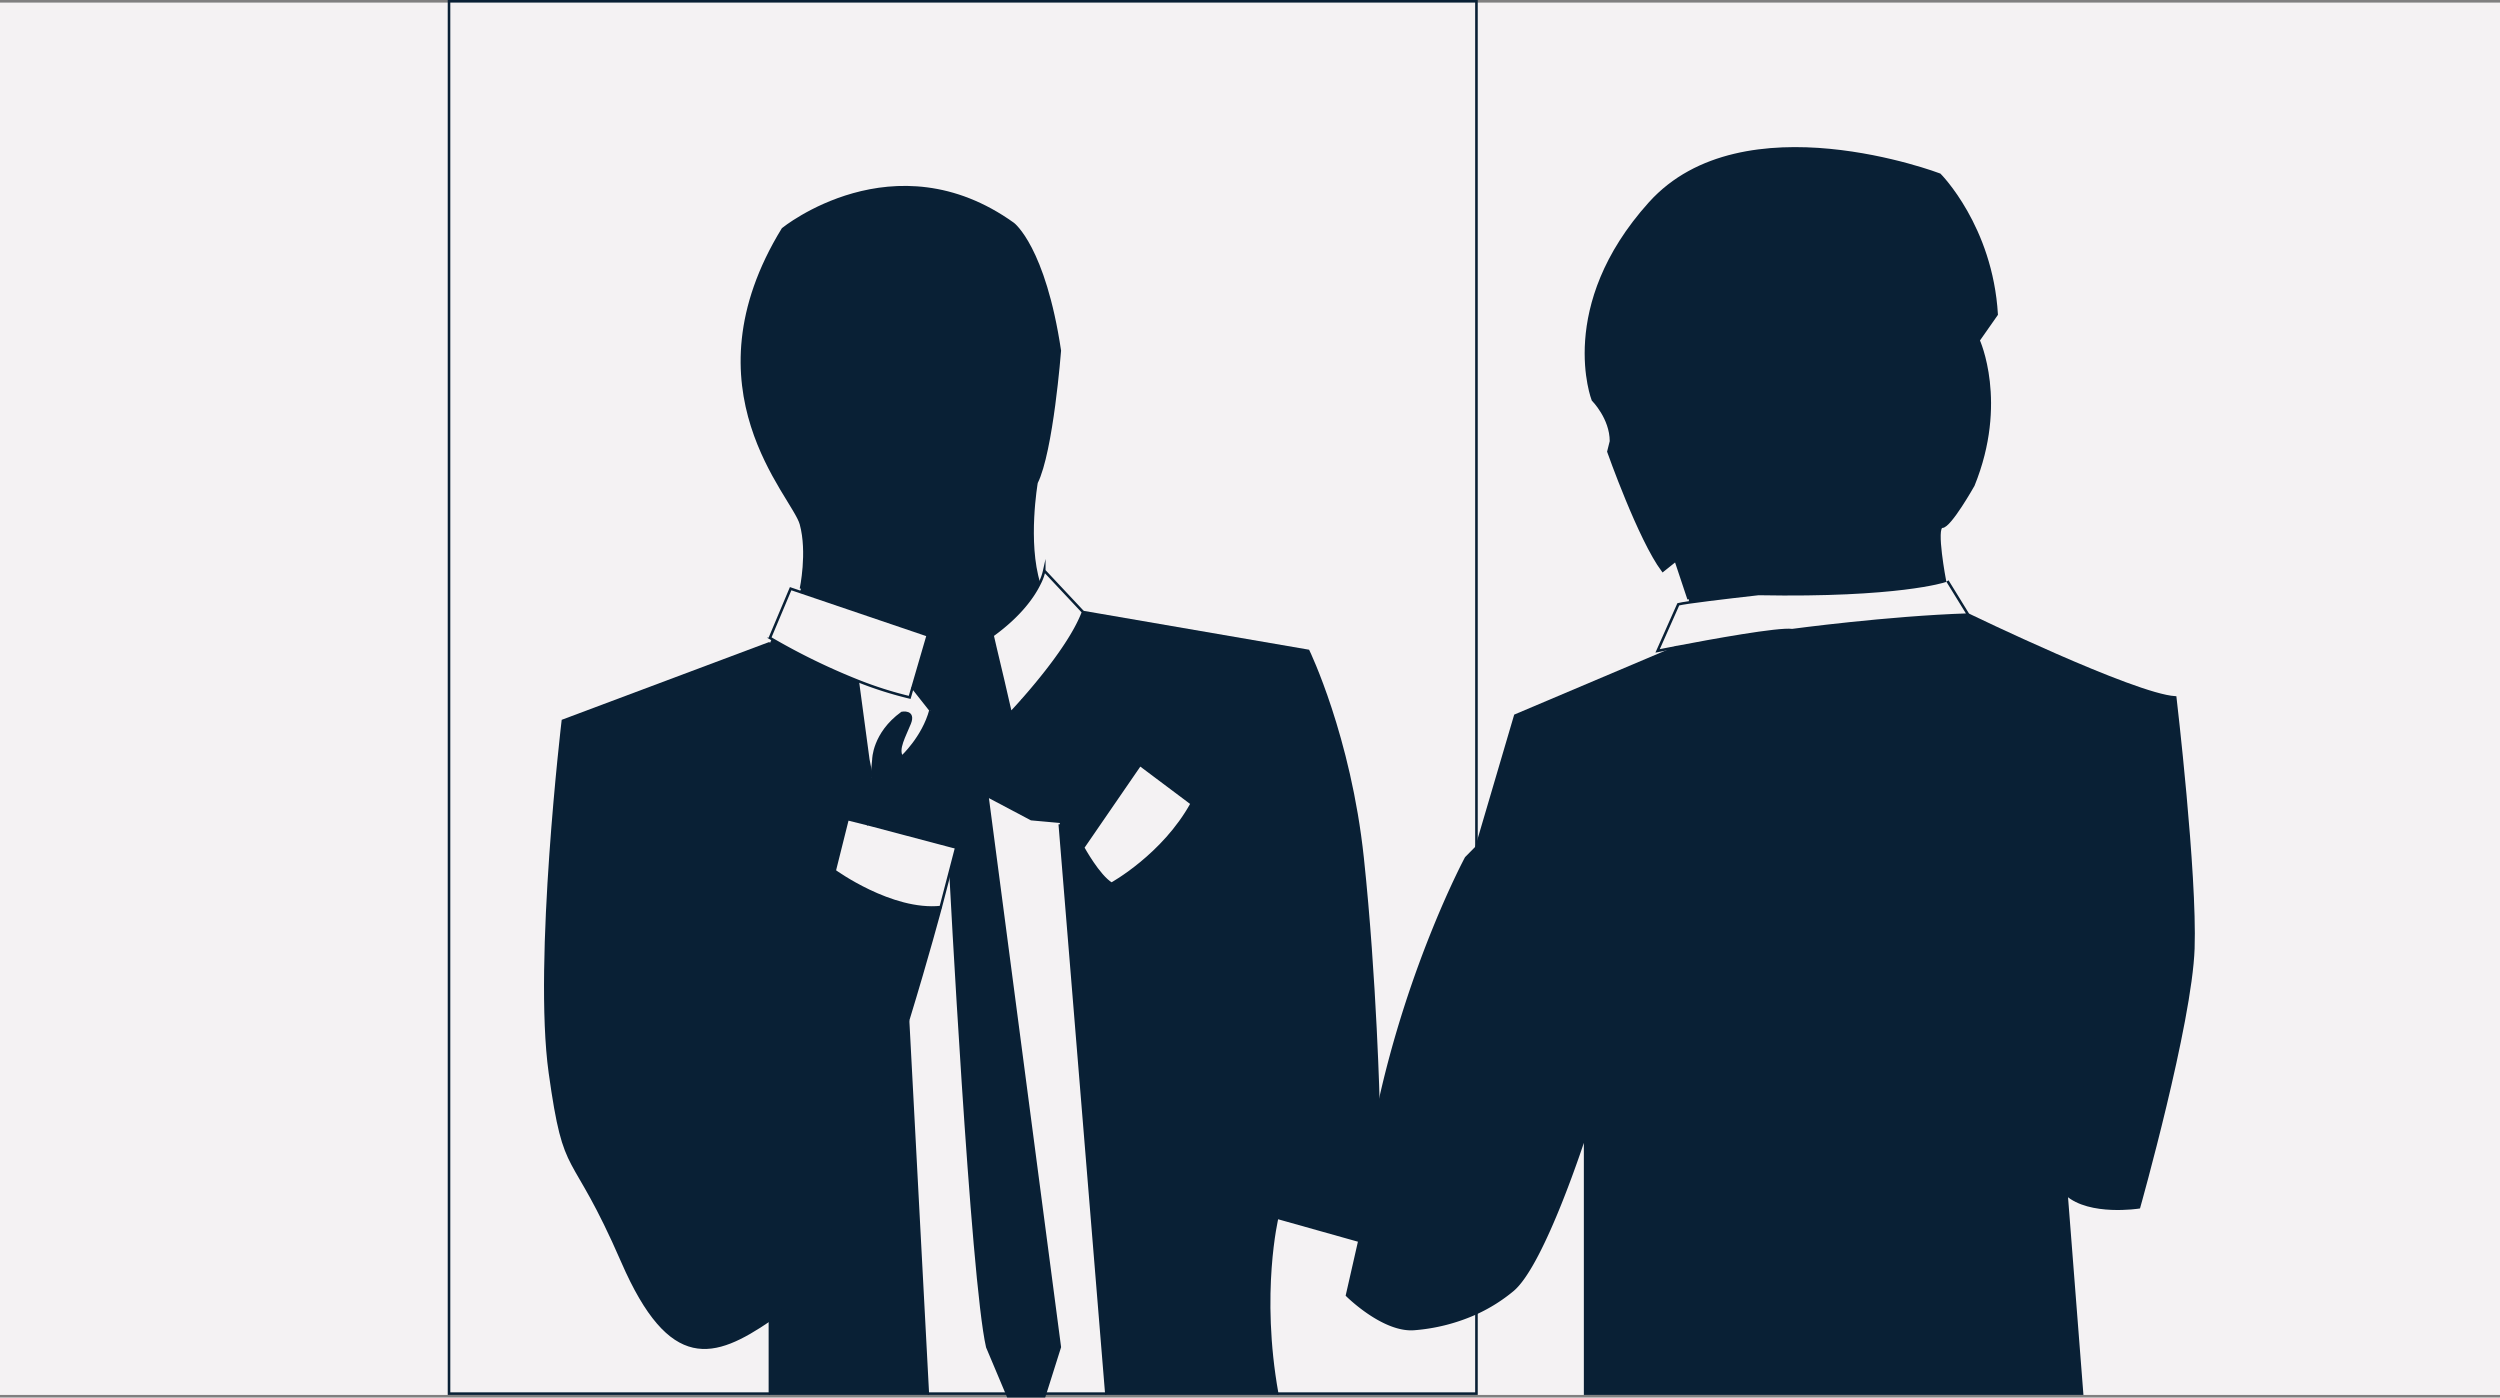 <svg id="Layer_2" data-name="Layer 2" xmlns="http://www.w3.org/2000/svg" viewBox="0 0 966 540"><rect x="0" y="0" width="966" height="540" fill="#808080" stroke="none"/><defs><style>.cls-1{fill:#f4f2f3;}.cls-2{fill:#092035;}.cls-3{fill:none;stroke:#092035;stroke-miterlimit:10;}</style></defs><rect class="cls-1" y="1" width="966" height="538"/><path class="cls-1" d="M520.5,499.5s14,14,26,13a71.89,71.89,0,0,0,24-6.18V537.5h-77c-7-39,0-68,0-68l31.79,8.94Z" transform="translate(0 1)"/><path class="cls-1" d="M212.5,413.5c6,43,8,27,28,73,18.59,42.75,35.45,37.13,57,22.48V537.5h-124V-.5h397v327l-4,4.05s-21.81,40.6-33.84,96.32c0,0-1.16-49.32-6.16-96.32s-21-80-21-80l-87-15-15-16a20.57,20.57,0,0,1-1.86,5.07h0l-.13-.07c-5-16-1-39-1-39,6-12,9-51,9-51-6-40-18-49-18-49-46-33-89,2-89,2-38,62,4,103,7,114s0,25,0,25l-.41,1.22-3.59-1.22-8,19,.71.43-.71,1.57-80,30S206.5,370.5,212.5,413.5Z" transform="translate(0 1)"/><polygon class="cls-1" points="409.5 318.5 427.5 538.5 403.82 538.5 409.5 520.5 381.5 307.5 398.5 316.5 409.59 317.51 409.5 318.5"/><path class="cls-1" d="M367.23,335.21S375.5,493.5,381.5,519.5l7.58,18H358.5l-7.63-144.24c7.58-24.78,12.63-43.76,12.63-43.76Z" transform="translate(0 1)"/><path class="cls-2" d="M637.5,77.5c36-40,112-11,112-11s20,20,22,54l-7,10s11,24-2,56c0,0-9,16-12,16s1,21,1,21-18,6-72,5c0,0-18,2-26.82,3.28l-.18-1.28-5-15-5,4c-9-12-21-46-21-46l1-4c0-9-7-16-7-16S601.5,117.5,637.5,77.5Z" transform="translate(0 1)"/><path class="cls-1" d="M679.5,228.5c54,1,72-5,72-5h1l8,13c-31,1-68,6-68,6-5.19-.74-31.32,4-44.44,6.53-4.57.87-7.56,1.47-7.56,1.47l8-18c.73-.18,2.22-.43,4.18-.72C661.45,230.51,679.5,228.5,679.5,228.5Z" transform="translate(0 1)"/><path class="cls-2" d="M648.06,249c13.12-2.51,39.25-7.27,44.44-6.53,0,0,37-5,68-6,0,0,64,31,80,32,0,0,8,68,7,97s-21,100-21,100-19,3-28-5l6,77h-192v-100s-16,50-28,60a63.16,63.16,0,0,1-14,8.82V326.45l15-50.95Z" transform="translate(0 1)"/><path class="cls-2" d="M525.29,478.44l.21-.94a342.91,342.91,0,0,1,7.16-50.68c12-55.72,33.84-96.32,33.84-96.32l4-4.05V506.32a71.89,71.89,0,0,1-24,6.18c-12,1-26-13-26-13Z" transform="translate(0 1)"/><path class="cls-2" d="M394.82,269.78c6.71-7.57,19.35-22.74,23.68-34.28l87,15s16,33,21,80,6.16,96.32,6.16,96.32a342.91,342.91,0,0,0-7.16,50.68l-.21.94L493.5,469.5s-7,29,0,68h-66l-18-220,.09-1,10.35.94,4.14.93-5.58,8.12s6,11,11,14c0,0,20-11,31-31l-20-15-3.35,4.87S425.5,287.5,422.5,277.5s-17-11-17-11Z" transform="translate(0 1)"/><path class="cls-1" d="M460.5,309.5c-11,20-31,31-31,31-5-3-11-14-11-14l5.58-8.12,13.07-19,3.35-4.87Z" transform="translate(0 1)"/><path class="cls-2" d="M394.82,269.78l10.68-3.28s14,1,17,11,14.65,21.87,14.65,21.87l-13.07,19-4.14-.93-10.35-.94-11.09-1-17-9,2-17-5.73-10,11.89-8.6.84,3.63s1.71-1.79,4.31-4.72Z" transform="translate(0 1)"/><path class="cls-2" d="M381.5,306.5l28,213-5.68,18H389.08l-7.58-18c-6-26-14.27-184.29-14.27-184.29l2.27-8.71Z" transform="translate(0 1)"/><polygon class="cls-2" points="403.82 538.5 403.5 539.5 389.5 539.5 389.08 538.5 403.82 538.5"/><path class="cls-2" d="M309.5,226.5s3-14,0-25-45-52-7-114c0,0,43-35,89-2,0,0,12,9,18,49,0,0-3,39-9,51,0,0-4,23,1,39l.13.07c-2.3,4.71-7.34,12.14-18.13,19.93l1,4.34-.81.19c-10.78,5.53-26.53,0-26.53,0l1.32-4.53-49.41-16.78Z" transform="translate(0 1)"/><path class="cls-1" d="M394.81,269.78c-2.6,2.93-4.31,4.72-4.31,4.72l-.84-3.63-2.16-9.37-3-12.66-1-4.34c10.79-7.79,15.83-15.22,18.13-19.93h0a20.57,20.57,0,0,0,1.86-5.07l15,16c-4.33,11.54-17,26.71-23.68,34.28Z" transform="translate(0 1)"/><path class="cls-2" d="M357.18,249s15.75,5.53,26.53,0l.81-.19,3,12.66,2.16,9.37-11.89,8.6-6.27-11-11-2a26.58,26.58,0,0,1-.95,6.92l-6.93-8.77h0Z" transform="translate(0 1)"/><path class="cls-1" d="M363.5,349.5c-19,2-41-14-41-14l5-20,8,2,34,9-2.27,8.71Z" transform="translate(0 1)"/><path class="cls-2" d="M298.21,245.93a250.44,250.44,0,0,0,33.21,16.18l4.08,30.39,1.35,6.86h0L335.5,313.5v4l-8-2-5,20s22,16,41,14c0,0-5.05,19-12.63,43.76-12.94,42.3-33.24,101.52-48.37,112.24-1.7,1.2-3.36,2.37-5,3.48-21.55,14.65-38.41,20.27-57-22.48-20-46-22-30-28-73s5-136,5-136l80-30Z" transform="translate(0 1)"/><path class="cls-1" d="M352.62,264.65l-1.12,3.85a145.42,145.42,0,0,1-20.08-6.39,250.44,250.44,0,0,1-33.21-16.18l-.71-.43,8-19,3.59,1.22L358.5,244.5,357.18,249l-4.56,15.61Z" transform="translate(0 1)"/><path class="cls-2" d="M350.87,393.26,358.5,537.5h-61V509c1.64-1.11,3.3-2.28,5-3.48C317.63,494.78,337.93,435.56,350.87,393.26Z" transform="translate(0 1)"/><path class="cls-2" d="M348.5,274.5s5-1,3,4-5,10-3,13c0,0,8.22-7.53,11.05-18.07h0a26.58,26.58,0,0,0,.95-6.92l11,2,6.27,11,5.73,10-2,17-12,20-34-9v-4l1.35-14.13h0l.65-6.86S337.5,282.5,348.5,274.5Z" transform="translate(0 1)"/><path class="cls-1" d="M348.5,274.5c-11,8-11,18-11,18l-.65,6.86-1.35-6.86-4.08-30.39a145.42,145.42,0,0,0,20.08,6.39l1.12-3.85,6.93,8.77h0C356.72,284,348.5,291.5,348.5,291.5c-2-3,1-8,3-13S348.5,274.5,348.5,274.5Z" transform="translate(0 1)"/><polyline class="cls-3" points="493.5 538.5 570.5 538.5 570.5 507.32 570.5 327.45 570.5 0.5 173.5 0.5 173.5 538.5 297.5 538.5"/><path class="cls-3" d="M752.5,223.5l8,13c-31,1-68,6-68,6-5.19-.74-31.32,4-44.44,6.53-4.57.87-7.56,1.47-7.56,1.47l8-18c.73-.18,2.22-.43,4.18-.72,8.77-1.27,26.82-3.28,26.82-3.28,54,1,72-5,72-5s-4-21-1-21,12-16,12-16c13-32,2-56,2-56l7-10c-2-34-22-54-22-54s-76-29-112,11-22,76-22,76,7,7,7,16l-1,4s12,34,21,46l5-4,5,15" transform="translate(0 1)"/><path class="cls-3" d="M648.06,249,585.5,275.5l-15,50.95-4,4.05s-21.81,40.6-33.84,96.32a342.91,342.91,0,0,0-7.16,50.68l-.21.94L520.5,499.5s14,14,26,13a71.89,71.89,0,0,0,24-6.18,63.16,63.16,0,0,0,14-8.82c12-10,28-60,28-60v100h192l-6-77" transform="translate(0 1)"/><path class="cls-3" d="M813.5,374.5l-15,86c9,8,28,5,28,5s20-71,21-100-7-97-7-97c-16-1-80-32-80-32" transform="translate(0 1)"/><path class="cls-3" d="M309.5,226.5s3-14,0-25-45-52-7-114c0,0,43-35,89-2,0,0,12,9,18,49,0,0-3,39-9,51,0,0-4,23,1,39" transform="translate(0 1)"/><path class="cls-3" d="M352.62,264.64,357.18,249l1.32-4.53-49.41-16.78-3.59-1.22-8,19,.71.43a250.44,250.44,0,0,0,33.21,16.18,145.42,145.42,0,0,0,20.08,6.39l1.12-3.85" transform="translate(0 1)"/><path class="cls-3" d="M394.82,269.78c6.71-7.57,19.35-22.74,23.68-34.28l-15-16a20.57,20.57,0,0,1-1.86,5.07h0c-2.3,4.71-7.34,12.14-18.13,19.93l1,4.34,3,12.66,2.16,9.37.84,3.63s1.71-1.79,4.31-4.72" transform="translate(0 1)"/><path class="cls-3" d="M359.55,273.42a26.58,26.58,0,0,0,.95-6.92l11,2,6.27,11,5.73,10-2,17-12,20-34-9v-4l1.35-14.13" transform="translate(0 1)"/><path class="cls-3" d="M336.85,299.36l.65-6.86s0-10,11-18c0,0,5-1,3,4s-5,10-3,13c0,0,8.22-7.53,11.05-18.07" transform="translate(0 1)"/><path class="cls-3" d="M335.5,317.5l-8-2-5,20s22,16,41,14l3.73-14.29,2.27-8.71" transform="translate(0 1)"/><polyline class="cls-3" points="331.42 263.11 335.5 293.5 336.85 300.36 336.85 300.37"/><path class="cls-3" d="M363.5,349.5s-5.05,19-12.63,43.76c-12.94,42.3-33.24,101.52-48.37,112.24-1.7,1.2-3.36,2.37-5,3.48-21.55,14.65-38.41,20.27-57-22.48-20-46-22-30-28-73s5-136,5-136l80-30" transform="translate(0 1)"/><polyline class="cls-3" points="297.5 509.98 297.5 538.5 358.5 538.5 350.87 394.26"/><path class="cls-3" d="M418.5,235.5l87,15s16,33,21,80,6.16,96.32,6.16,96.32" transform="translate(0 1)"/><path class="cls-3" d="M424.08,318.38l-5.58,8.12s6,11,11,14c0,0,20-11,31-31l-20-15-3.35,4.87Z" transform="translate(0 1)"/><path class="cls-3" d="M437.15,299.37S425.5,287.5,422.5,277.5s-17-11-17-11l-10.68,3.28h0" transform="translate(0 1)"/><line class="cls-3" x1="389.66" y1="271.87" x2="377.77" y2="280.47"/><path class="cls-3" d="M409.5,317.5l18,220h66c-7-39,0-68,0-68l31.79,8.94.21.06" transform="translate(0 1)"/><path class="cls-3" d="M357.18,249s15.75,5.53,26.53,0" transform="translate(0 1)"/><path class="cls-3" d="M367.23,335.21S375.5,493.5,381.5,519.5l7.58,18,.42,1h14l.32-1,5.68-18-28-213,17,9,11.09,1,10.35.94.56.05" transform="translate(0 1)"/><polyline class="cls-3" points="352.62 265.64 352.62 265.65 359.55 274.42 359.55 274.43"/><line class="cls-3" x1="419.94" y1="318.45" x2="424.08" y2="319.38"/><polyline class="cls-3" points="358.5 538.5 389.08 538.5 403.82 538.5 427.5 538.5"/></svg>